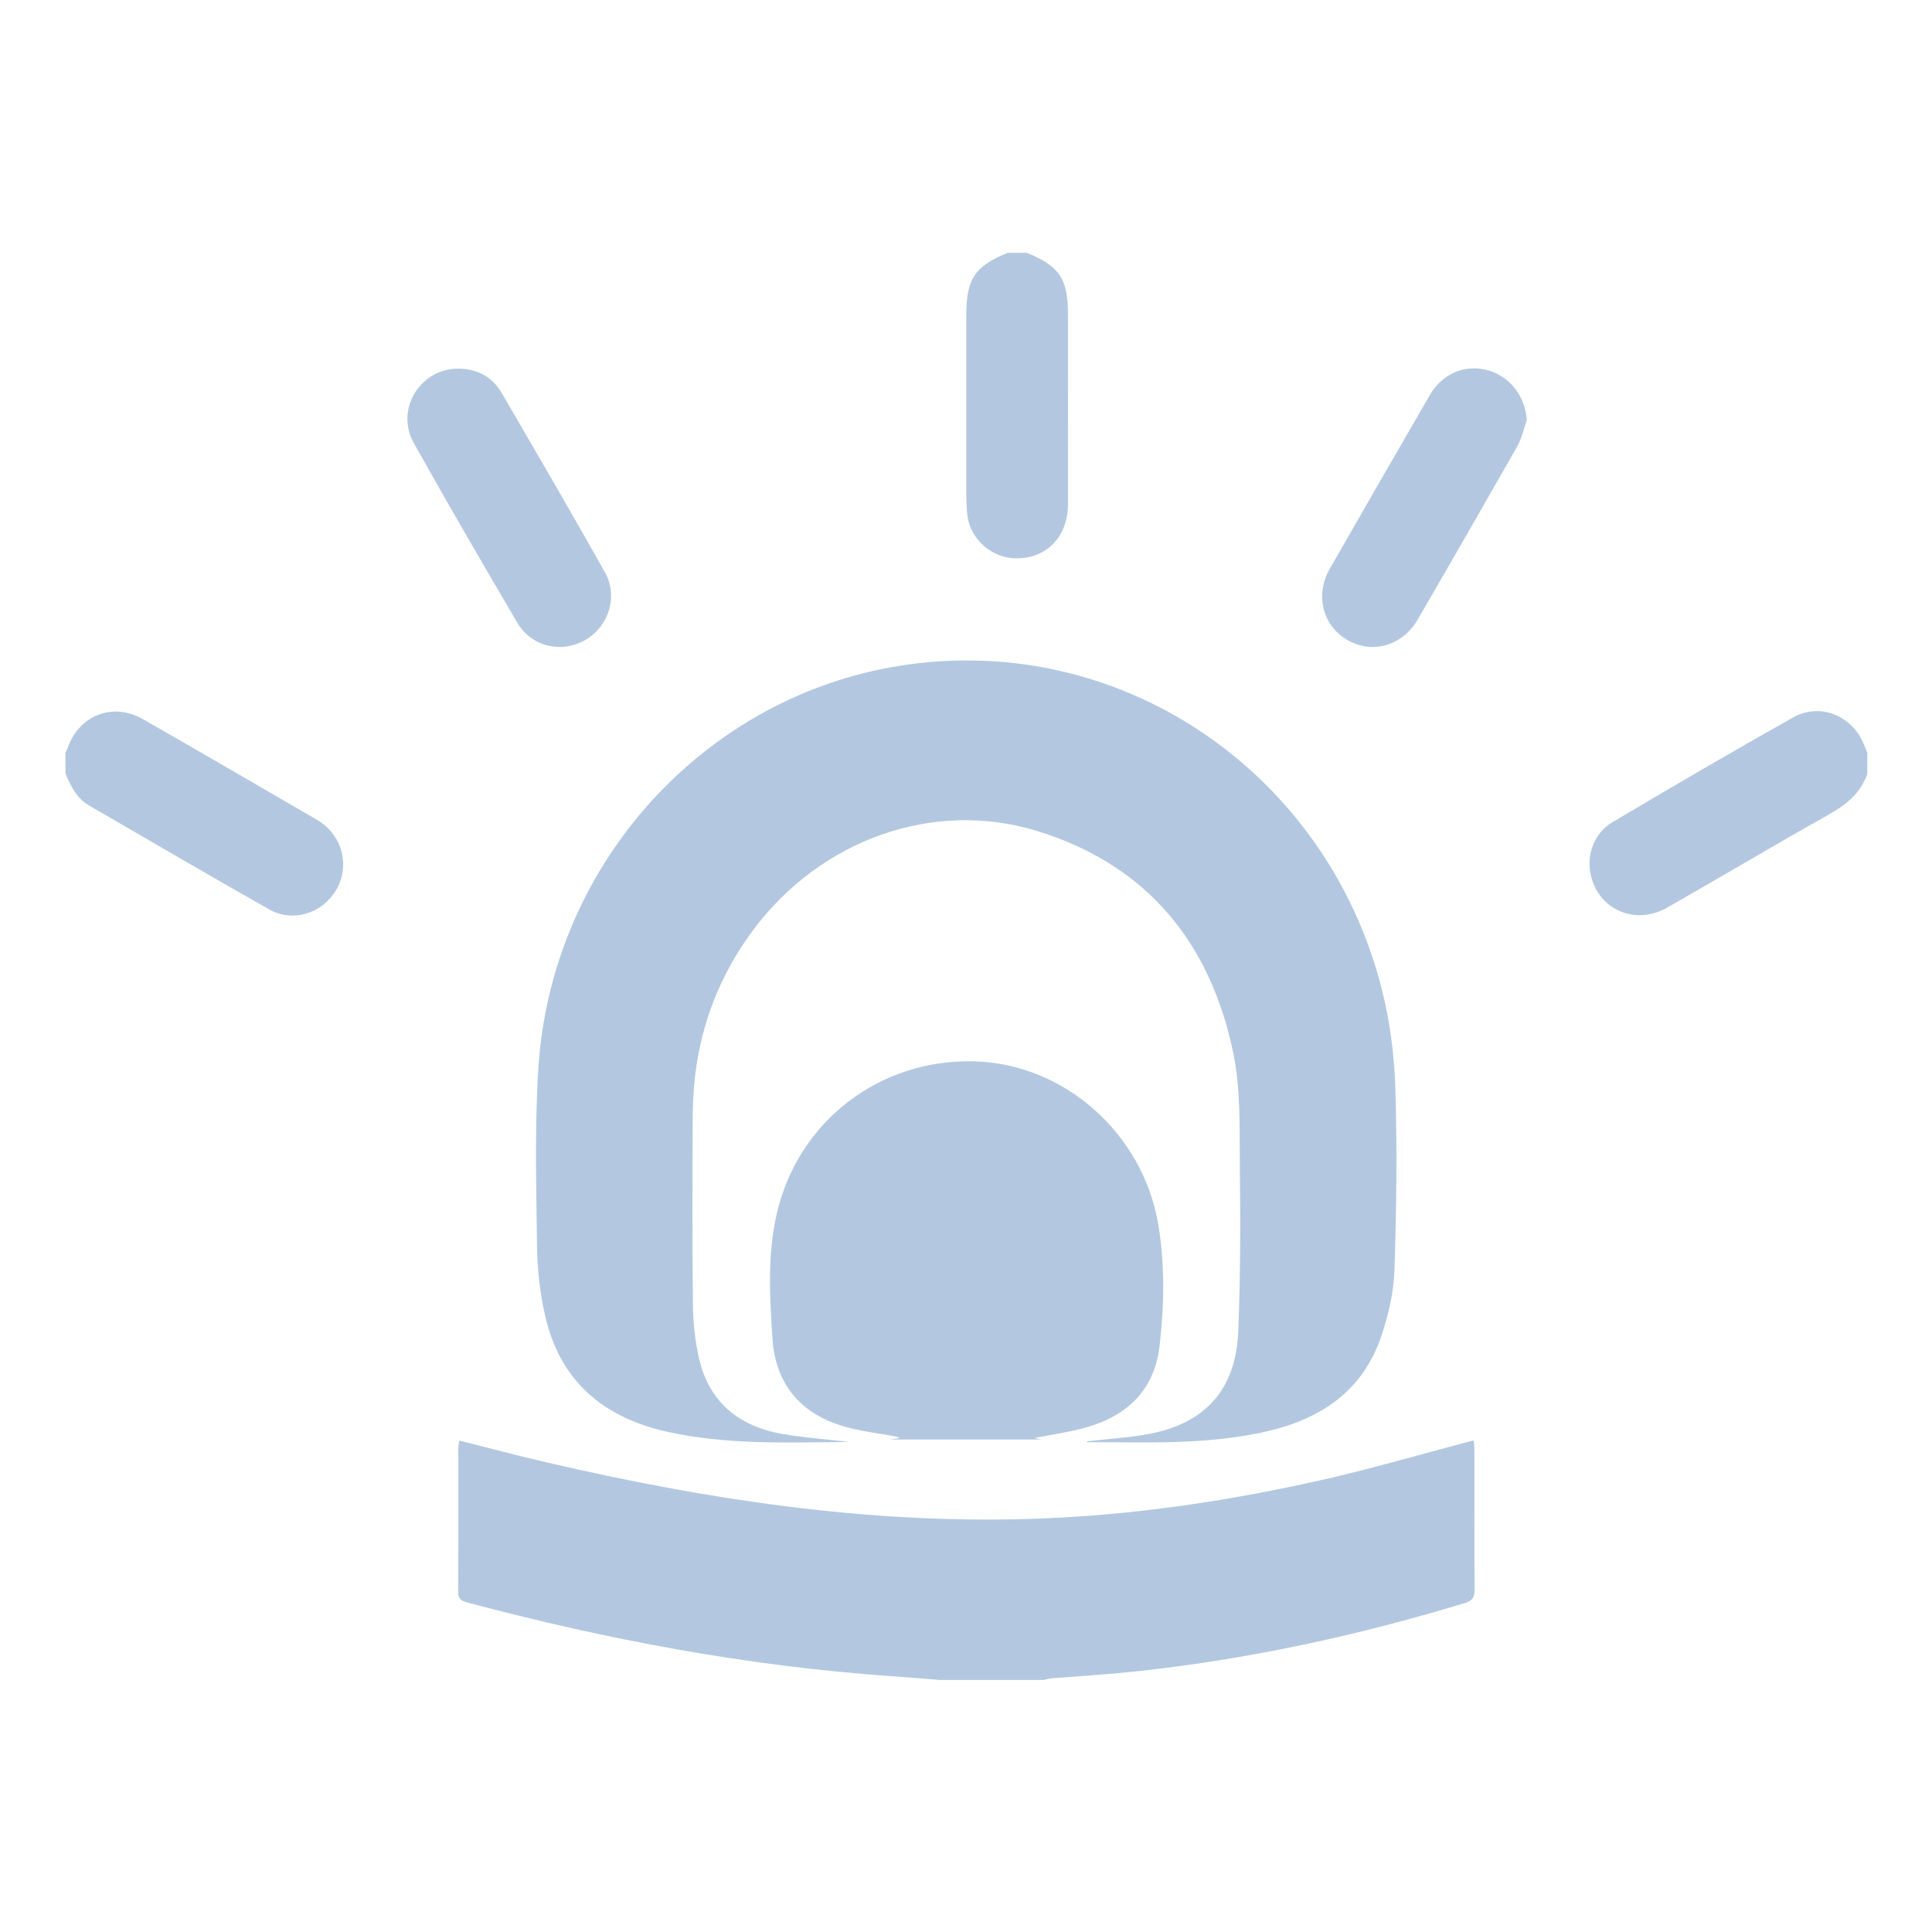 <?xml version="1.0" encoding="UTF-8" standalone="no"?>
<svg
   xmlns:dc="http://purl.org/dc/elements/1.1/"
   xmlns:cc="http://creativecommons.org/ns#"
   xmlns:rdf="http://www.w3.org/1999/02/22-rdf-syntax-ns#"
   xmlns:svg="http://www.w3.org/2000/svg"
   xmlns="http://www.w3.org/2000/svg"
   xmlns:sodipodi="http://sodipodi.sourceforge.net/DTD/sodipodi-0.dtd"
   xmlns:inkscape="http://www.inkscape.org/namespaces/inkscape"
   width="640"
   height="640"
   preserveAspectRatio="xMidYMid meet"
   version="1.1"
   id="svg21"
   sodipodi:docname="incidencias_off.svg"
   inkscape:version="0.92.5 (2060ec1f9f, 2020-04-08)">
  <sodipodi:namedview
     pagecolor="#ffffff"
     bordercolor="#666666"
     borderopacity="1"
     objecttolerance="10"
     gridtolerance="10"
     guidetolerance="10"
     inkscape:pageopacity="0"
     inkscape:pageshadow="2"
     inkscape:window-width="1920"
     inkscape:window-height="1057"
     id="namedview23"
     showgrid="false"
     inkscape:zoom="0.36875"
     inkscape:cx="320"
     inkscape:cy="320"
     inkscape:window-x="-8"
     inkscape:window-y="-8"
     inkscape:window-maximized="1"
     inkscape:current-layer="svg21" />
  <defs
     id="defs5">
    <path
       id="ebhoJeEao"
       d="m441,66.15c0,-11.65 9.86,-21.15 22,-21.15c11,0 99,0 110,0c12.12,0 22,9.5 22,21.15c0,50.77 0,456.93 0,507.7c0,11.65 -9.88,21.15 -22,21.15c-7.33,0 -44,0 -110,0c-14.67,-6.33 -22,-13.38 -22,-21.15c0,-50.77 0,-456.93 0,-507.7z" />
    <path
       id="awQeqoTxE"
       d="m256,191.83c0,-11.66 9.86,-21.16 22,-21.16c11,0 99,0 110,0c12.12,0 22,9.5 22,21.16c0,38.07 0,342.69 0,380.77c0,11.65 -9.88,21.15 -22,21.15c-7.33,0 -44,0 -110,0c-14.67,-6.33 -22,-13.38 -22,-21.15c0,-38.08 0,-342.7 0,-380.77z" />
    <path
       id="a20riFUTuB"
       d="m45,320c0,-11.66 9.86,-21.15 22,-21.15c11,0 99,0 110,0c12.12,0 22,9.49 22,21.15c0,25.38 0,228.46 0,253.85c0,11.65 -9.88,21.15 -22,21.15c-7.33,0 -44,0 -110,0c-14.67,-6.33 -22,-13.38 -22,-21.15c0,-25.39 0,-228.47 0,-253.85z" />
  </defs>
  <g
     id="g843"
     transform="matrix(0.609,0,0,0.609,15.656,15.595)"
     style="fill:#b3c8e0;fill-opacity:1">
    <path
       id="path841"
       d="m 776.3,763.2 c 0,-1.7 -0.2,-3.3 -0.4,-5.3 -1.8,0.5 -3,0.8 -4.3,1.1 -24.1,6.4 -48,13.3 -72.2,19 -54.3,12.6 -109.2,20.9 -165,22.6 -88.8,2.7 -175.8,-10.6 -262.1,-30.6 -16,-3.7 -31.9,-7.9 -48.1,-12 -0.2,1.3 -0.6,2.4 -0.6,3.5 0,26.3 0.1,52.6 -0.1,78.9 0,4.4 2.5,4.9 5.5,5.8 75.4,20.1 151.7,34.4 229.6,39.9 9,0.6 17.9,1.4 26.9,2.1 H 542 c 1.5,-0.3 3,-0.8 4.4,-0.9 15.1,-1.2 30.2,-2.1 45.3,-3.7 61,-6.5 120.6,-19.4 179.3,-37.2 4,-1.2 5.4,-3 5.4,-7.2 -0.2,-25.3 -0.1,-50.7 -0.1,-76 z M 148.6,421.5 c -2.1,-1.4 -4.3,-2.6 -6.4,-3.8 -30,-17.4 -60,-34.9 -90.1,-52.1 -16.4,-9.4 -34.8,-2.2 -41,15.6 -0.3,0.9 -0.8,1.7 -1.2,2.5 v 11.5 c 2.9,6.7 6,13.3 12.6,17.2 32.7,18.9 65.2,38 98.1,56.6 13,7.4 28.9,2.3 36.5,-10.4 7.5,-12.6 3.8,-28.7 -8.5,-37.1 z M 988,379 c -6.2,-15.3 -23.7,-22.5 -38.1,-14.5 -33.1,18.6 -65.8,37.7 -98.5,57.1 -10.3,6.1 -14.5,18.3 -11.6,29.6 4.7,18.5 24.4,26.6 41.5,16.8 29.3,-16.7 58.3,-34 87.7,-50.5 9.5,-5.4 17.4,-11.6 21,-22.2 v -11.5 c -0.7,-1.7 -1.3,-3.2 -2,-4.8 z M 500.6,255.4 c 1.7,11.7 11.9,21.3 23.6,22.5 17.6,1.8 30.9,-10.4 31,-28.8 0.1,-34.5 0,-69.1 0,-103.6 0,-19.5 -4.5,-26.3 -22.4,-33.6 h -10.4 c -18,7.4 -22.5,14.2 -22.5,34.1 0,33 0,66 0,99 0.1,3.5 0.2,7 0.7,10.4 z M 266.4,652.6 c 0.2,12.4 1.6,25 4.3,37 8,36 31.8,56 67,63.7 32,7 64.4,5.8 98.5,5.4 -13.2,-1.5 -24.8,-2.3 -36.3,-4.3 -23.4,-4.1 -39.7,-17 -45.3,-40.8 -2.2,-9.6 -3.3,-19.7 -3.4,-29.6 -0.4,-34.3 -0.3,-68.7 -0.1,-103.1 0.2,-37 10.6,-70.6 32.8,-100.5 36.5,-49.1 97.9,-71.4 154.5,-54 59.9,18.4 94.4,60.9 106.8,121.1 4,19.7 3.3,40.4 3.5,60.7 0.3,30.3 0.4,60.7 -0.9,90.9 -1.4,31.5 -18.3,49.8 -49.2,55.4 -10.9,2 -22,2.6 -33.1,3.9 0.1,0.2 0.1,0.3 0.2,0.5 4.6,0 9.2,0 13.8,0 27.6,0.3 55.3,0.4 82.5,-5.6 29.9,-6.6 53.4,-21.7 63.6,-52 3.9,-11.5 6.8,-23.8 7.2,-35.9 1.1,-33 1.5,-66 0.5,-99 -0.6,-18.1 -2.9,-36.5 -7.4,-54 C 695.9,393.5 581.3,315.2 458.6,337.4 354.9,356.3 273.9,446 267.1,555.9 c -2,32.1 -1.1,64.5 -0.7,96.7 z M 605,706.8 c 2.6,-22.1 3,-44.5 -0.7,-66.6 -8.5,-49.6 -51.3,-87.2 -100,-88.5 -51.6,-1.4 -95.9,32.6 -107.5,82.9 -5.2,22.5 -3.8,45.4 -2.3,68.2 1.7,24.5 15.2,40.5 38.6,47.4 9.3,2.8 19.1,3.8 28.7,5.6 0.4,0.1 0.7,0.3 1.9,0.8 -1.9,0.3 -2.8,0.4 -5.2,0.8 h 82.2 c -1.9,-0.4 -2.9,-0.6 -3.7,-0.8 9.5,-1.9 19,-3.2 28.2,-5.8 22.4,-6.3 37,-20.5 39.8,-44 z M 292.7,322.5 c 12.8,-7.4 18,-23.8 10.6,-36.9 -18.4,-32.7 -37.3,-65.2 -56.2,-97.6 -5.1,-8.7 -13.2,-13 -23.5,-13.1 -20.8,0 -34.5,22.2 -24.2,40.5 18.3,32.8 37.2,65.2 56.2,97.6 7.7,13.2 24.1,17 37.1,9.5 z M 784,175.9 c -12.4,-3.6 -25,1.4 -31.9,13.3 -18.3,31.5 -36.4,63 -54.5,94.6 -8.1,14.2 -3.9,30.8 9.4,38.6 13.6,8 30.1,3.4 38.5,-11.1 18.2,-31.3 36.2,-62.7 54.1,-94.1 2.5,-4.4 3.5,-9.5 5.2,-14.3 -0.9,-12.8 -8.9,-23.5 -20.8,-27 z"
       inkscape:connector-curvature="0"
       style="fill:#b3c8e0;fill-opacity:1" />
  </g>
</svg>
